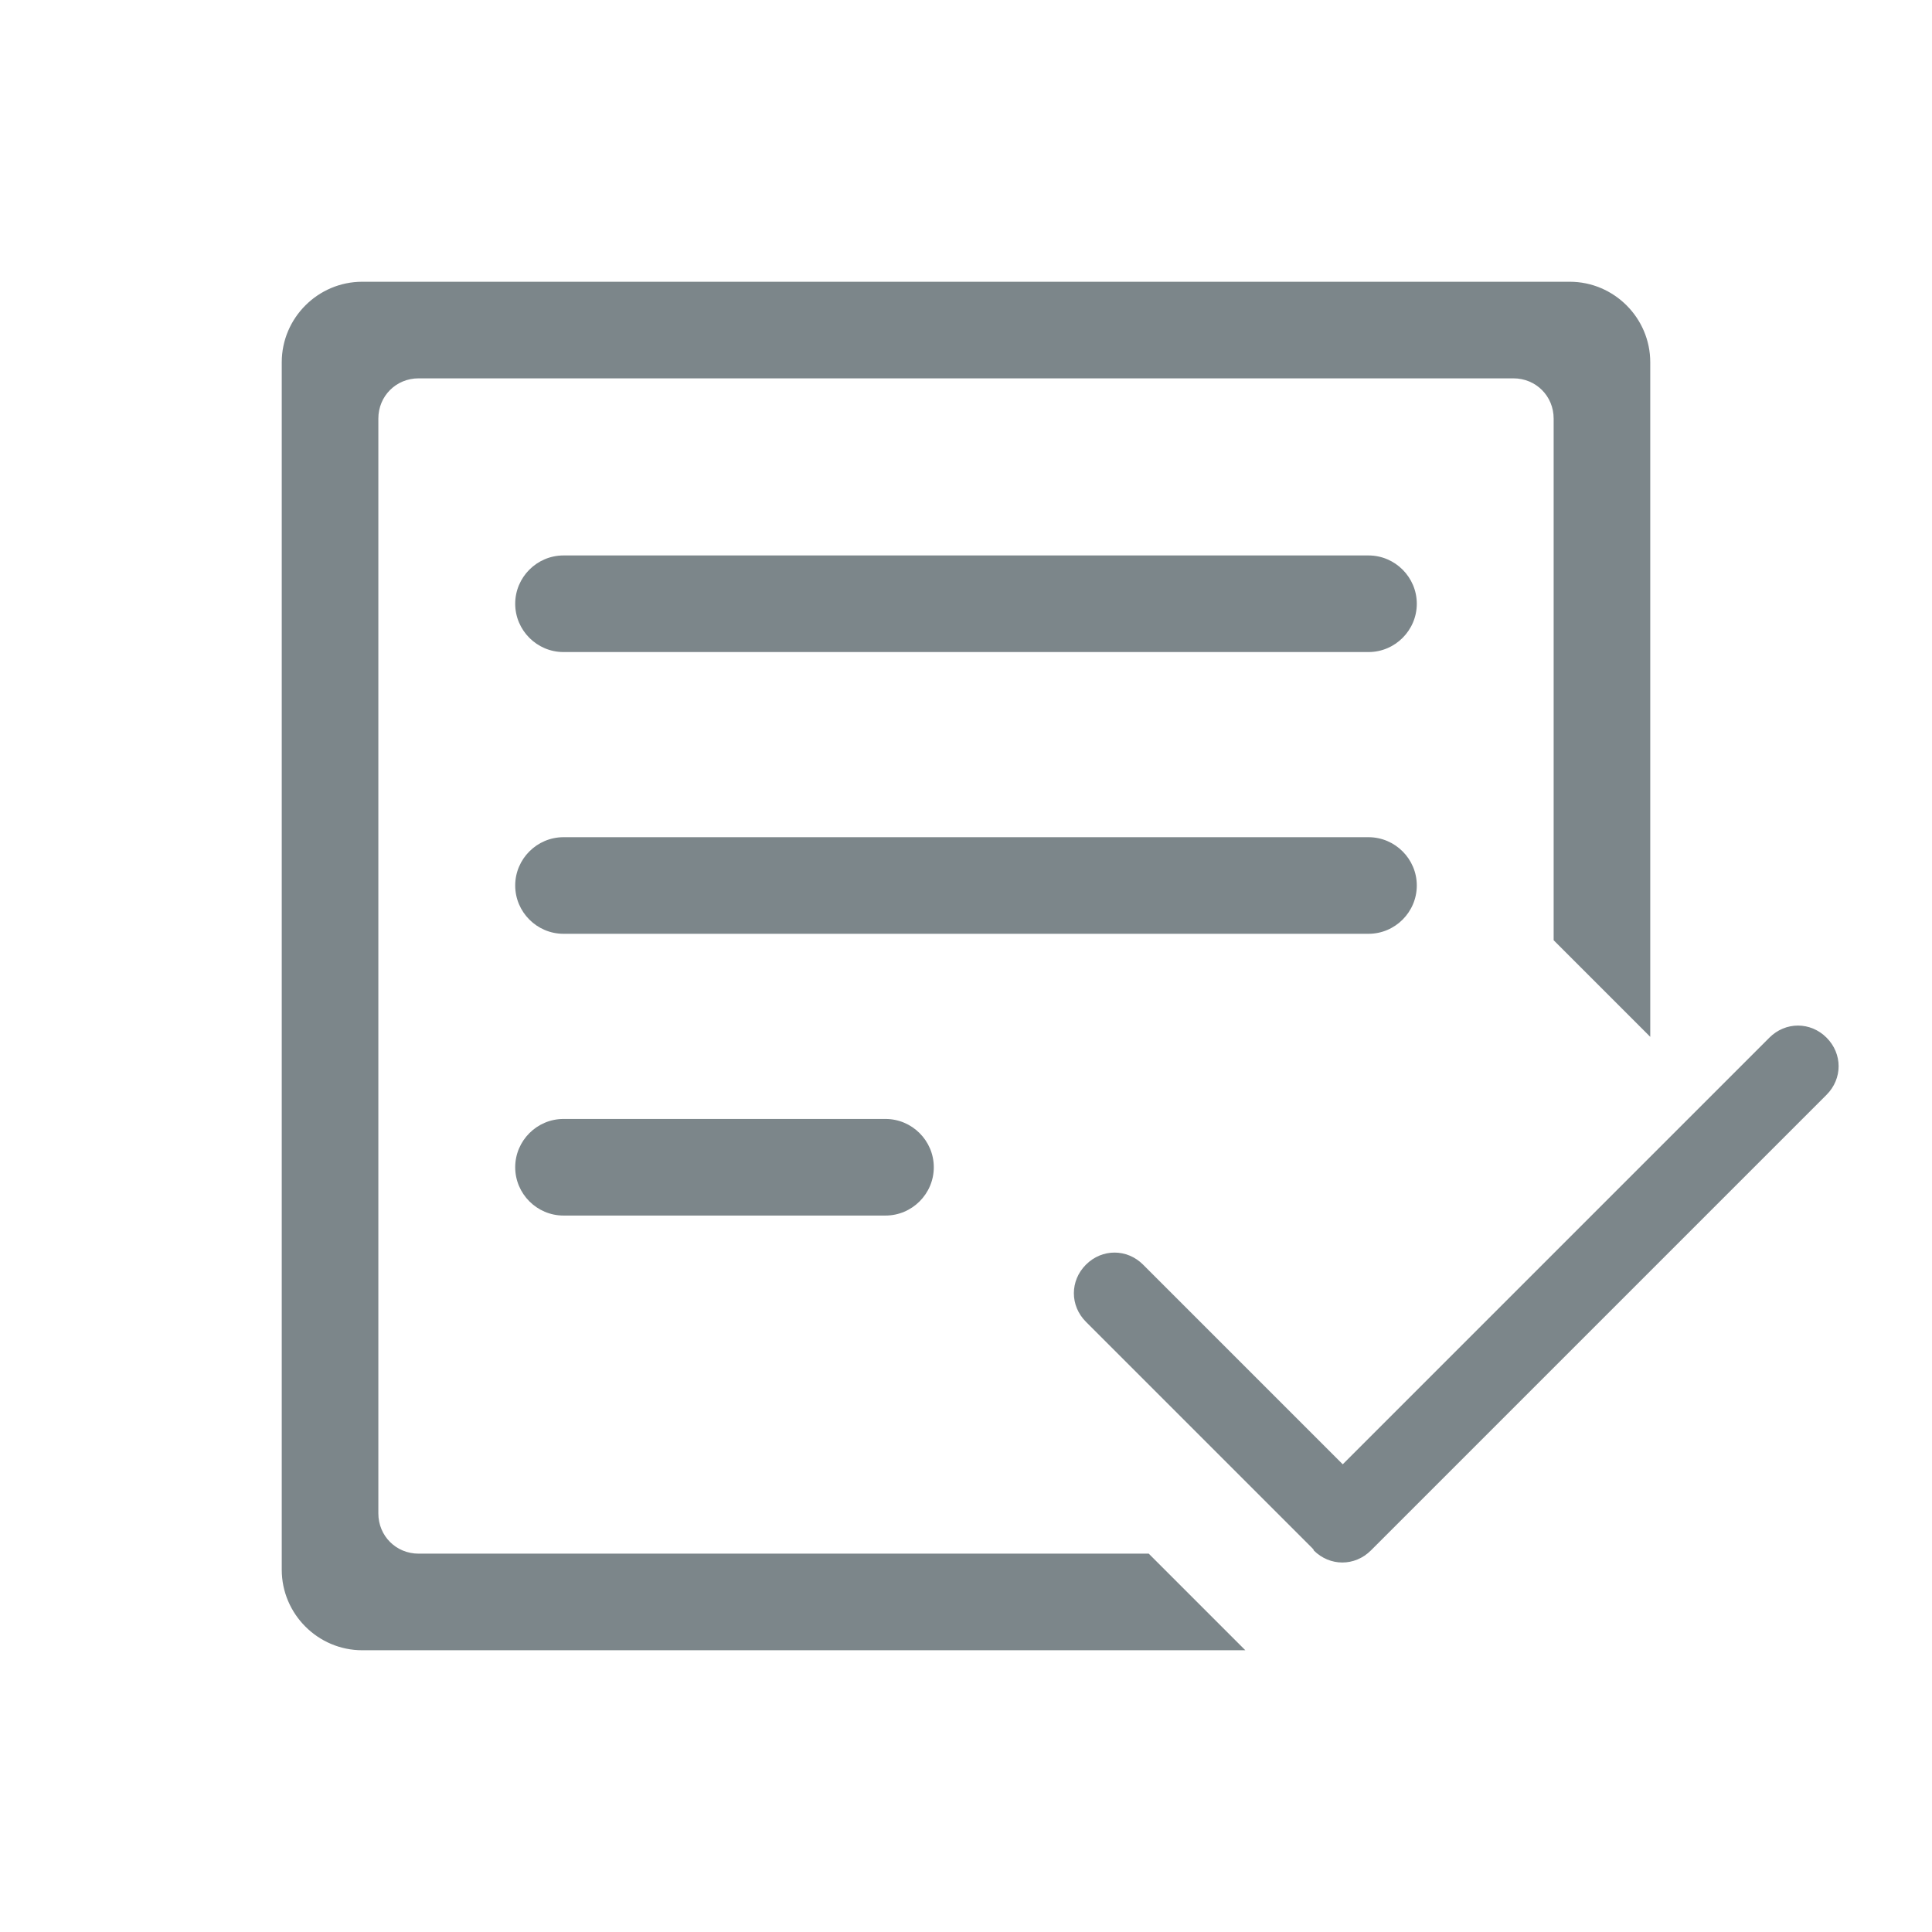 <svg width="24" height="24" viewBox="0 0 24 24" fill="none" xmlns="http://www.w3.org/2000/svg">
<path fill-rule="evenodd" clip-rule="evenodd" d="M14.27 19.3H5.2C4.92 19.3 4.7 19.08 4.7 18.8V5.2C4.7 4.92 4.92 4.7 5.2 4.7H18.8C19.08 4.7 19.3 4.92 19.3 5.2V11.68L20.5 12.88V4.5C20.5 3.95 20.05 3.5 19.5 3.5H4.5C3.95 3.5 3.5 3.95 3.5 4.5V19.5C3.5 20.05 3.95 20.5 4.5 20.5H15.47L14.27 19.3ZM16.3 19.23C16.31 19.24 16.32 19.25 16.32 19.26C16.52 19.46 16.83 19.46 17.03 19.26L22.69 13.6C22.89 13.4 22.89 13.09 22.69 12.89C22.49 12.69 22.18 12.69 21.98 12.89L16.68 18.19L14.2 15.71C14 15.51 13.69 15.51 13.49 15.71C13.29 15.91 13.29 16.22 13.49 16.42L16.3 19.23ZM7 15.1C6.67 15.1 6.4 14.83 6.4 14.5C6.4 14.17 6.67 13.9 7 13.9H11C11.33 13.9 11.6 14.17 11.6 14.5C11.6 14.83 11.33 15.1 11 15.1H7ZM6.4 11C6.4 10.67 6.67 10.4 7 10.4H17C17.33 10.4 17.6 10.67 17.6 11C17.6 11.33 17.33 11.6 17 11.6H7C6.67 11.6 6.4 11.33 6.4 11ZM7 6.9C6.67 6.9 6.4 7.17 6.4 7.5C6.4 7.83 6.67 8.1 7 8.1H17C17.33 8.1 17.6 7.83 17.6 7.5C17.6 7.17 17.33 6.9 17 6.9H7Z" fill="#7C868A"/>
</svg>
